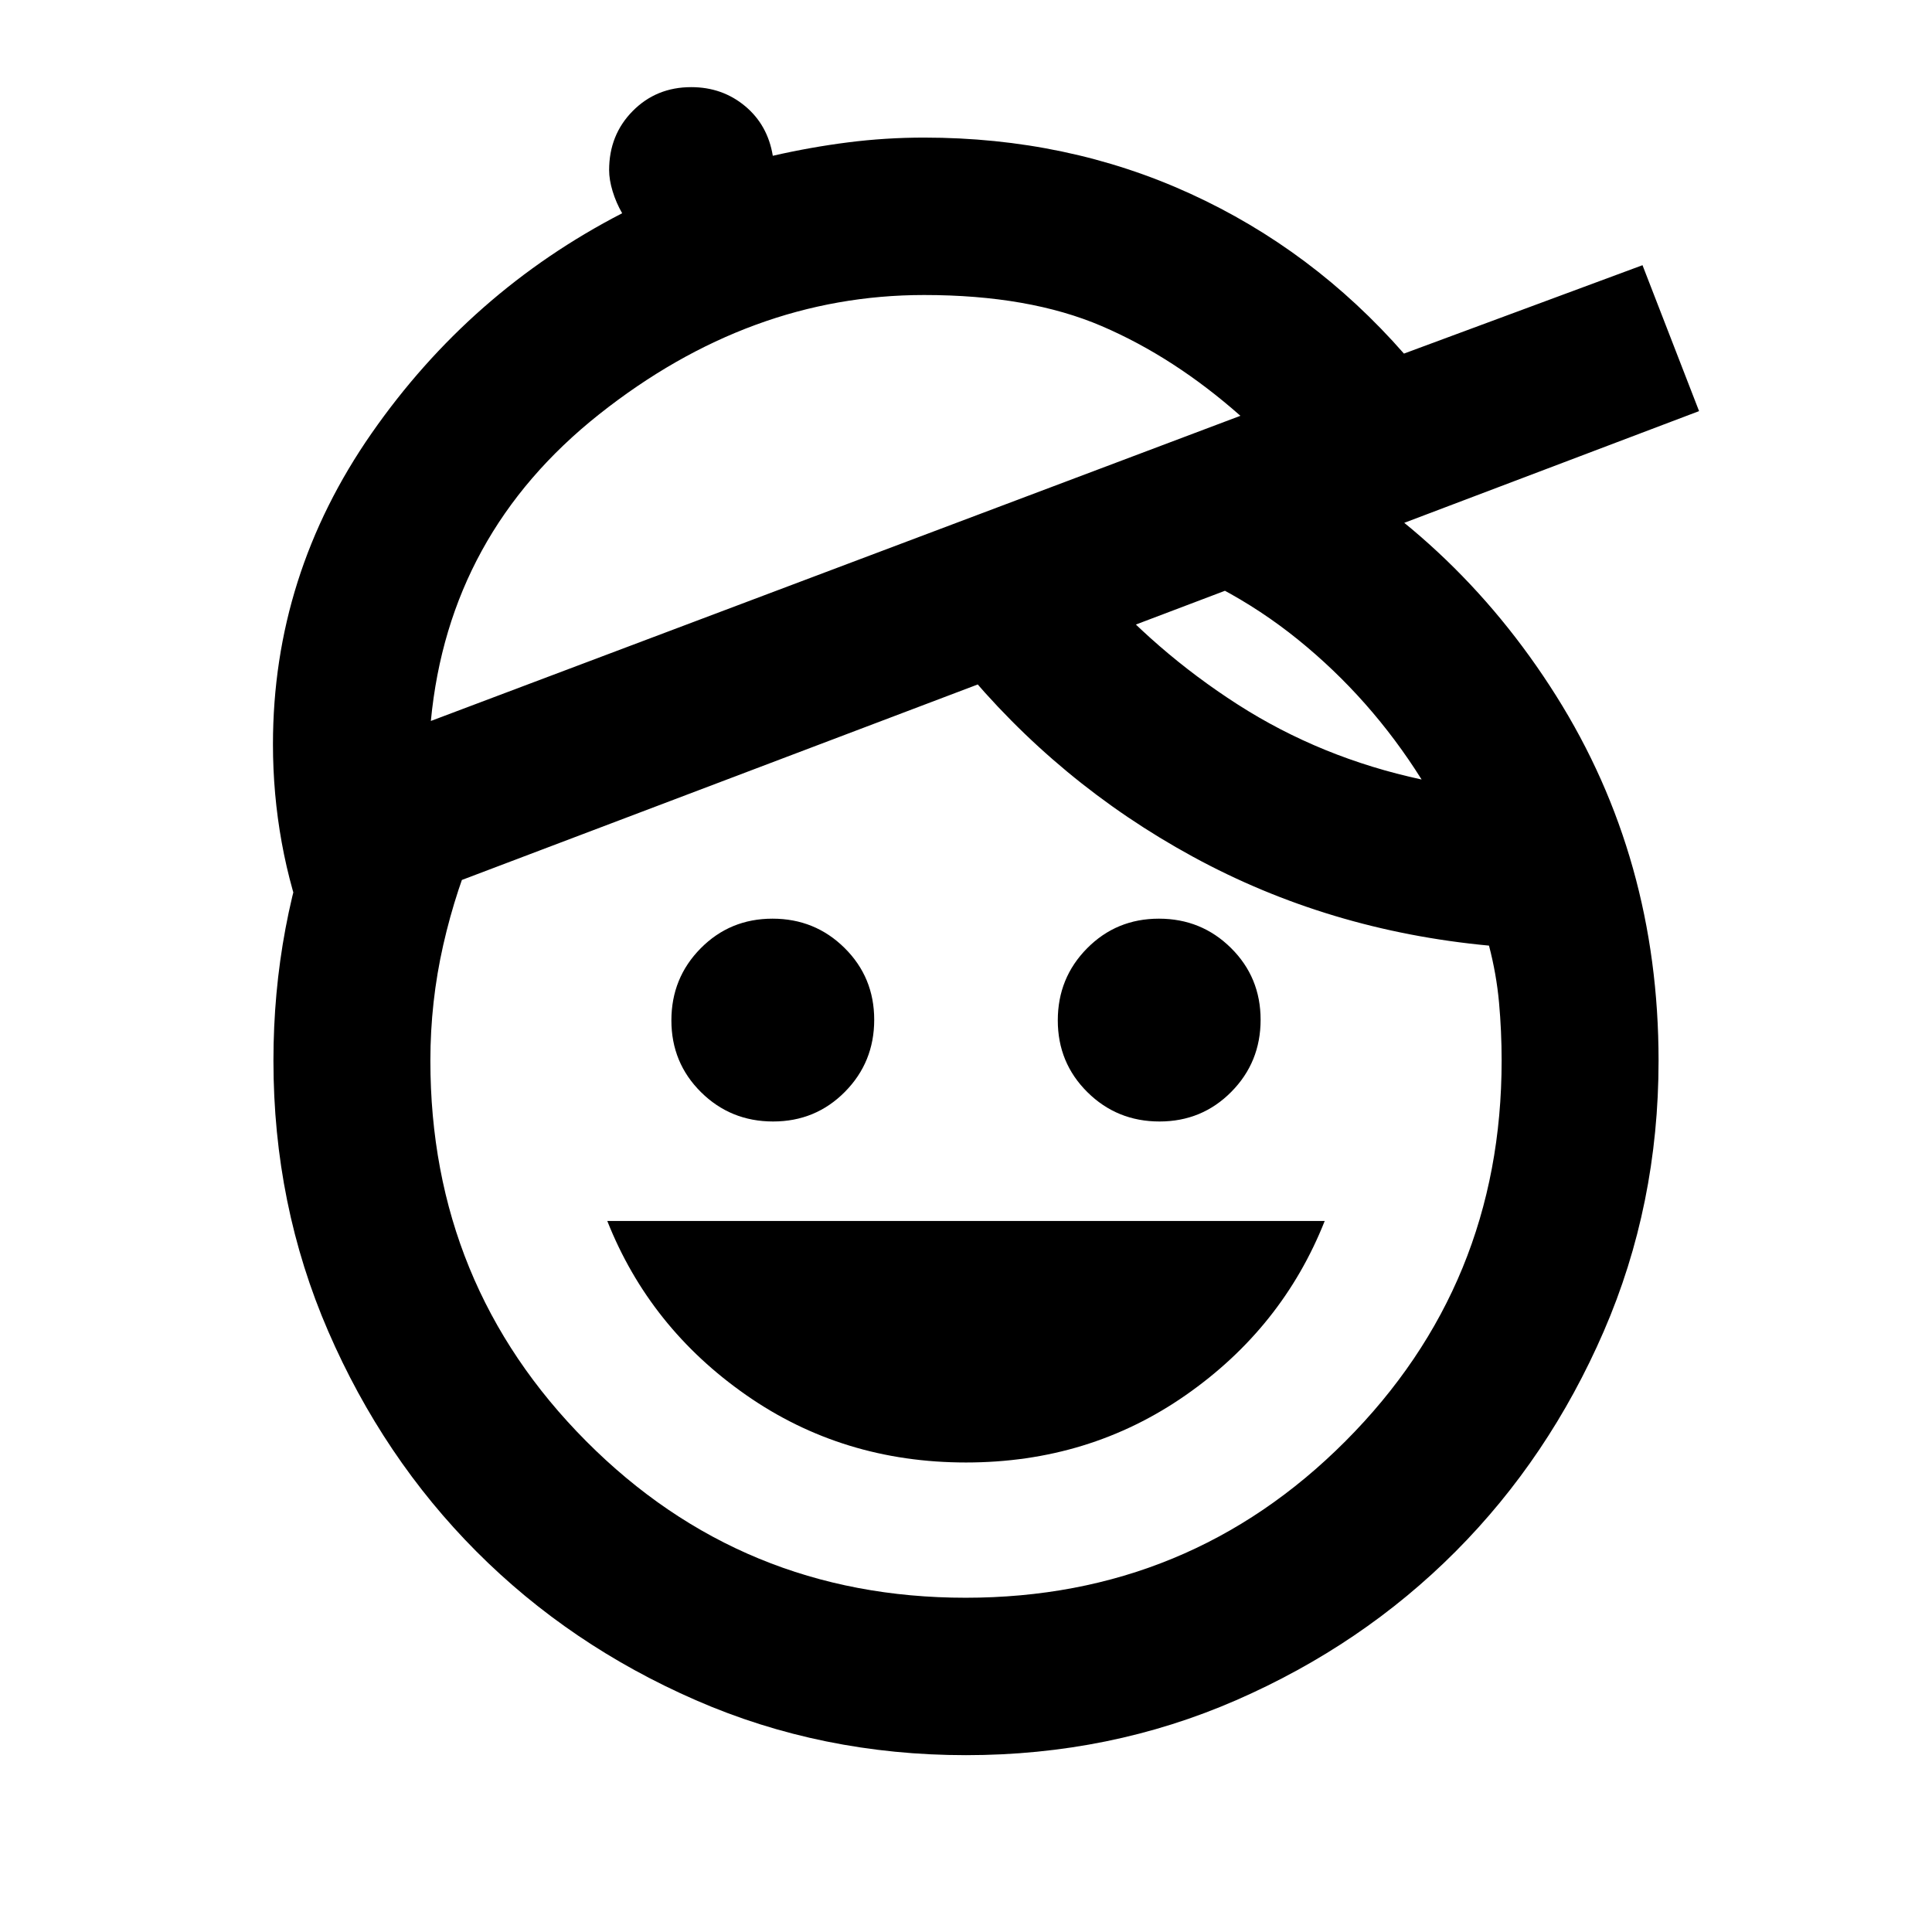 <svg xmlns="http://www.w3.org/2000/svg" height="20" viewBox="0 -960 960 960" width="20"><path d="M480-233.3q-61.24 0-109.24-33.5-48-33.5-69-86.5h356.48q-21 53-69 86.5T480-233.3Zm-95.85-169.44q-21.11 0-35.82-14.57-14.72-14.57-14.72-35.67 0-21.11 14.57-35.82 14.57-14.72 35.67-14.72 21.11 0 35.82 14.57 14.72 14.57 14.72 35.67 0 21.11-14.57 35.82-14.57 14.72-35.67 14.72Zm192 0q-21.11 0-35.82-14.57-14.72-14.57-14.72-35.67 0-21.11 14.57-35.82 14.57-14.72 35.67-14.72 21.11 0 35.82 14.57 14.72 14.57 14.72 35.67 0 21.11-14.57 35.82-14.57 14.72-35.67 14.72ZM480-87.87q-71.69 0-134.31-27.34-62.61-27.34-108.97-73.87t-73.61-109.37q-27.24-62.83-27.24-134.51 0-33.74 6-65.72 6-31.99 17.76-60.99l78.26 15.63q-11.28 25.52-17.66 53.66-6.38 28.14-6.38 57.42 0 111.27 77.41 189.07 77.42 77.8 188.56 77.8t188.73-77.8q77.6-77.8 77.6-189.07 0-14.67-1.29-28.88-1.3-14.22-4.99-28.29-79.76-7.48-147.02-44.12t-115.74-95.92l64.87-43.07q31.76 36.81 73.06 63.31 41.31 26.5 91.35 37.26-25.28-40.29-61.47-69.55-36.18-29.26-82.51-43.74l76.87-52.82q83.05 43.67 133.95 124.51 50.9 80.84 50.9 181.31 0 71.68-27.24 134.51-27.25 62.84-73.61 109.37t-108.97 73.87Q551.69-87.87 480-87.87ZM214.09-601.76l402.26-151.63q-32.96-29.15-68.96-44.59-36-15.43-88.22-15.43-86.67 0-161.43 59.25t-83.65 152.4ZM153.3-493.87q-8.95-23.39-13.31-47.47-4.36-24.08-4.36-48.81 0-84.15 49.02-154.55 49.02-70.39 124.5-109.34-3-5.2-4.74-10.92-1.74-5.71-1.74-10.51 0-17.52 11.73-29.37 11.72-11.86 29.06-11.86 15.43 0 26.73 9.39 11.29 9.39 13.81 24.72 18.77-4.3 37.43-6.67t37.74-2.37q71.31 0 132.26 27.86 60.95 27.86 106.18 79.47l118.54-43.92 28.11 72.5L153.3-493.87Zm261.42-184.09Z"/></svg>